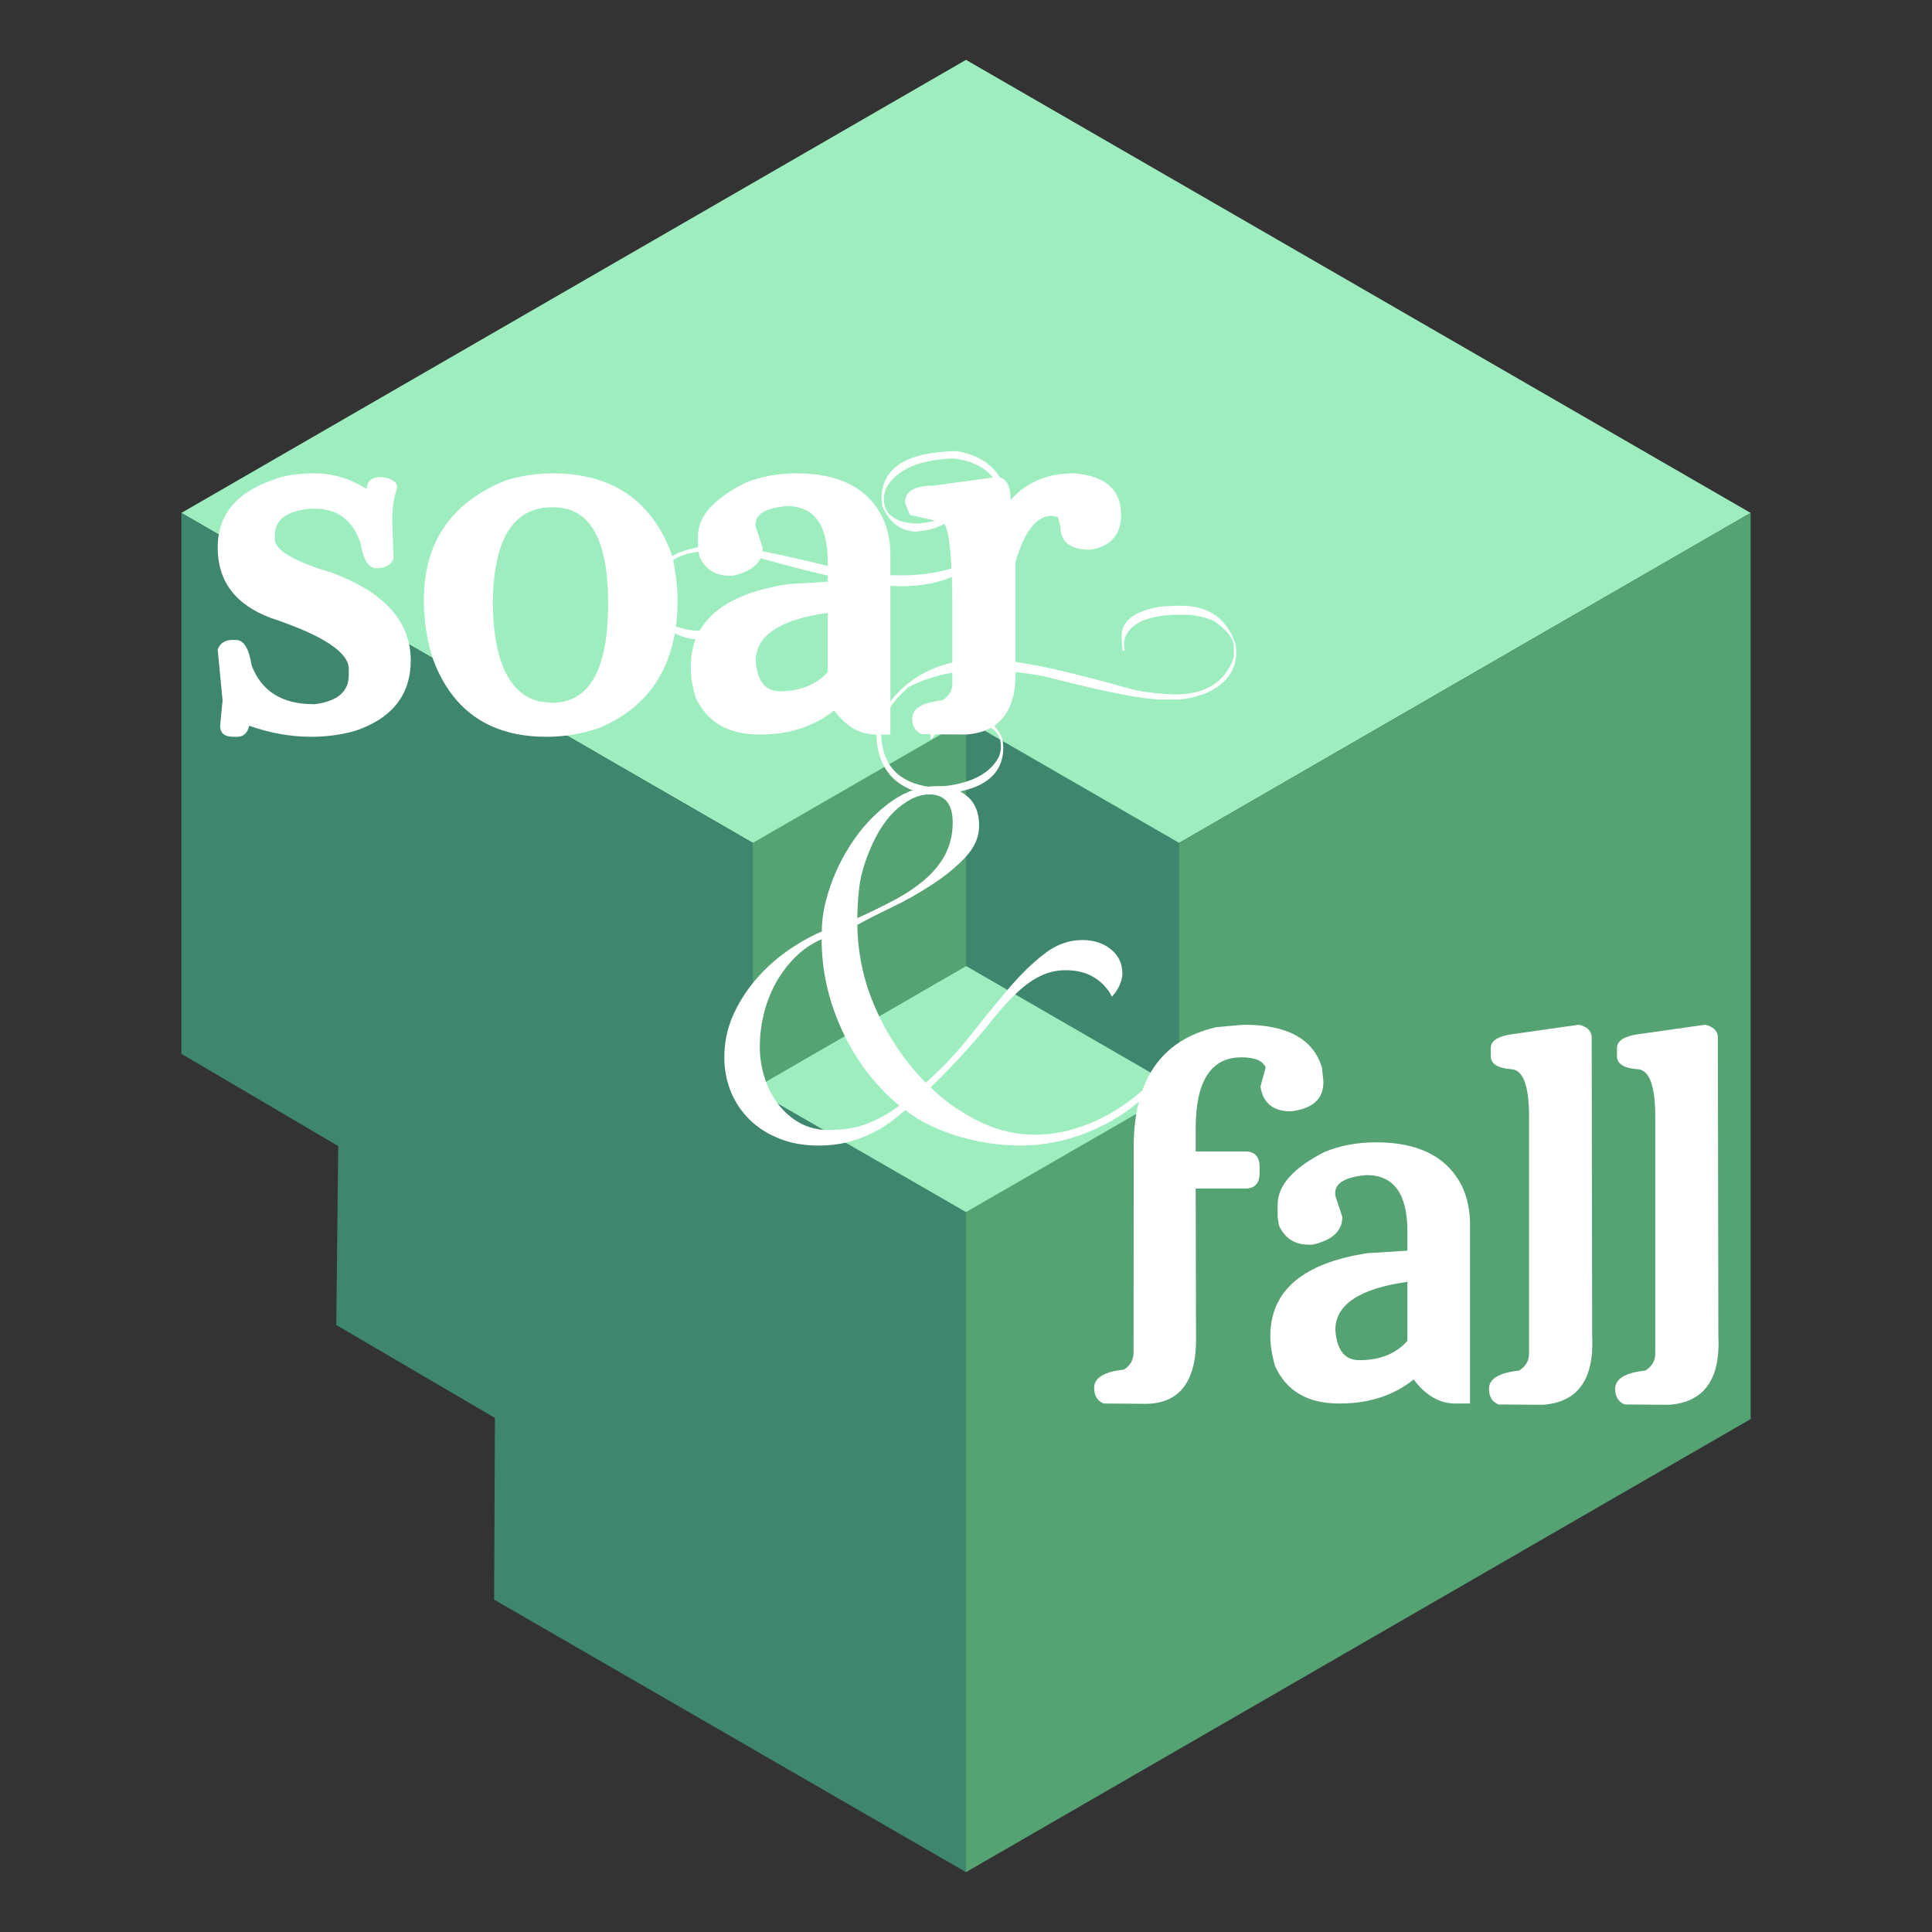 <?xml version="1.0" encoding="utf-8"?>
<!-- Generator: Adobe Illustrator 21.0.2, SVG Export Plug-In . SVG Version: 6.00 Build 0)  -->
<svg version="1.1" xmlns="http://www.w3.org/2000/svg" xmlns:xlink="http://www.w3.org/1999/xlink" x="0px" y="0px"
	 viewBox="0 0 1191 1191" style="enable-background:new 0 0 1191 1191;" xml:space="preserve">
<rect x="0" y="0" width="1191" height="1191" fill="#333333" stroke="none"/>
<style type="text/css">
	.st0{display:none;}
	.st1{fill:#9DEDBF;}
	.st2{fill:#55A272;}
	.st3{fill:#83FBBA;}
	.st4{fill:#3F866F;}
	.st5{fill:#FFFFFF;}
</style>
<g id="Layer_1" class="st0">
</g>
<g id="Layer_3">
	<polygon class="st1" points="111.8,316.2 595.5,36.9 1079.2,316.2 595.5,595.5 	"/>
	<path d="M595.5,1154.1"/>
	<polygon class="st2" points="1079.2,316.2 1079.2,874.8 595.5,1154.1 595.5,595.5 	"/>
	<g>
		<polygon class="st3" points="464.1,519.6 595.5,443.8 726.9,519.6 595.5,595.5 		"/>
		<polygon class="st4" points="595.5,747.2 464.1,671.4 464.1,519.6 595.5,595.5 		"/>
		<polygon class="st2" points="726.9,519.6 726.9,671.4 595.5,747.2 595.5,595.5 		"/>
	</g>
	<g>
		<polygon class="st4" points="595.5,443.8 726.9,519.6 726.9,671.4 595.5,595.5 		"/>
	</g>
	<polyline class="st4" points="304.6,986.1 595.5,1154.1 595.5,595.5 111.8,316.2 111.8,649.6 208.5,706.5 207.3,816.8 305.1,874.1 
			"/>
	<polygon class="st1" points="726.9,671.4 595.5,747.2 464.1,671.4 595.5,595.5 	"/>
	<polygon class="st2" points="464.1,671.4 464.1,519.6 595.5,443.8 595.5,595.5 	"/>
</g>
<g id="Layer_2">
	<g>
		<path class="st5" d="M194,291.8c11.2,0,21.9,3.2,32.1,9.7c0-4.9,3-7.4,9.1-7.4c6.5,0.8,9.7,3,9.7,6.8c-2.1,5.2-3.1,11.9-3.1,20.1
			l0.8,23.2c-1.4,4.1-4.9,6.1-10.5,6.1c-4.8,0-8.1-5-9.7-15c-4.7-14.5-14.2-21.7-28.3-21.7h-3.1c-14.4,1.4-21.6,6.9-21.6,16.5v2.3
			c0,6.8,12,13.8,35.9,20.9c31.9,12.1,47.9,30,47.9,53.8c0,21.3-11.5,35.8-34.4,43.5c-8.7,2.4-17.7,3.6-27,3.6
			c-12.4,0-25.1-2.2-38.2-6.8c-1,4.5-3.5,6.8-7.4,6.8h-2.3c-5.5,0-8.2-2.2-8.2-6.8l1.5-15.6l-3-31.4c1.5-4,4.6-5.9,9.1-5.9h2.1
			c4.8,0,8.1,5.2,9.7,15.6c6,16,18.8,24,38.2,24h0.8c13.9-1.8,20.9-7.7,20.9-17.9v-3.8c0-10.3-16-20.8-47.9-31.4
			c-22-8.2-32.9-22.7-32.9-43.5c0-20.1,11.5-34,34.4-41.8C175.3,293,183.8,291.8,194,291.8z"/>
		<path class="st5" d="M340.6,291.8c37.3,0,62,17.2,74.1,51.7c2,10.4,3,19.2,3,26.2c0,39.3-16.2,65.7-48.7,79.2
			c-10.4,3.5-21.1,5.3-32.1,5.3c-34.5,0-57.7-15.7-69.7-47.1c-4-11.7-5.9-24.2-5.9-37.4c0-35.2,16.7-59.7,50.1-73.4
			C321.1,293.2,330.9,291.8,340.6,291.8z M303.8,373.3c0.7,34.7,10.2,54.4,28.5,59.1l7.4,0.8h0.8c22.9,0,34.4-20.5,34.4-61.4
			c0-39.4-11.3-59.1-33.8-59.1h-0.7C316.1,312.7,303.8,332.9,303.8,373.3z"/>
		<path class="st5" d="M590,278.1c20.9,3.8,31.5,16.5,31.9,37.9c-1.5,6.9-4.8,14-9.9,21.2c-13.6,16.1-32.5,24.2-56.6,24.2
			c-10.3-0.3-20.6-1.5-31-3.6c-11.7-2.1-32.5-7.2-62.4-15.5c-7.5-1.4-15.5-2.3-24.2-2.6c-17.5,0-29.1,6.5-35.1,19.6l-1.2,3.6v6.3
			c0,4.9,4.2,10.3,12.5,16c6.3,2.4,11.7,3.6,16.5,3.6h8.2c16.9-0.7,26.9-5.5,30-14.5l0.5-2.5v-1.6l-0.5-3.6h1.5l0.5,9.4
			c0,9.2-8.1,15.2-24.2,17.9l-9.9,0.5h-2.5c-17.2,0-28.4-7.9-33.6-23.7l-0.5-4.1v-1c0-10.9,6-19.1,18.1-24.7
			c6.8-2.7,13.2-4.1,19.1-4.1h8.7c11.3,0,35,4.6,71.1,13.8c13.7,2.7,26.5,4.1,38.4,4.1c17.3,0,32.8-3.4,46.3-10.2
			c10.4-9.1,16.1-18.4,17-28c-0.1-19.9-10.3-31.2-30.5-33.9c-21.3,0.7-35.2,6.6-41.7,17.9c-1.1,2.3-1.6,4.7-1.6,7.2
			c0,6.7,3.5,11.2,10.4,13.5c3.2,1,6.1,1.5,8.7,1.5c10.8,0,18.5-3.3,23.2-9.9v-0.5h1v1.6c0,5.8-5.3,10.1-16,12.8l-7.2,1
			c-9.4,0-16.5-5.2-21.1-15.5l-0.5-5.1C543.6,288.3,559.1,278.5,590,278.1z M548.9,452.8h-9.2c-9.5,0-18.1-4.9-25.5-14.8
			c-12.5,9.9-27.6,14.8-45.3,14.8h-0.7c-19.3,0-32.4-7.6-39.4-22.9c-2-6.8-3-13-3-18.6c0-28,20-45.1,60.1-51.2l24.4-1.5v-11.9
			c0-23.2-8.4-34.7-25.2-34.7c-12.8,1.1-19.3,4.8-19.3,11v1.5l4.4,13.3c0,8.6-6.1,14.3-18.4,17.1h-2.3c-8.7,0-14.8-4-18.4-11.9
			l-0.8-5.3v-7.4c0-12,9.7-22.8,29-32.6c9.7-4,20.3-5.9,31.8-5.9c26,0,43.6,8.9,52.7,26.7c3.4,7.1,5.1,15,5.1,23.7V452.8z
			 M465.9,407.5c0.9,12.4,5.8,18.6,14.8,18.6c12.7,0,22.6-4,29.6-11.9v-36.4C480.7,381.9,465.9,391.8,465.9,407.5z"/>
		<path class="st5" d="M572.1,489.8c-20.9-3.8-31.5-16.5-31.9-37.9c1.5-6.9,4.8-13.9,9.9-21.1c13.6-16.2,32.5-24.4,56.6-24.4
			c10.3,0.4,20.6,1.6,31,3.6c11.7,2.1,32.5,7.2,62.4,15.5c7.5,1.4,15.5,2.3,24.2,2.6c17.5,0,29.1-6.5,35.1-19.6l1.2-3.6v-6.3
			c0-4.9-4.2-10.3-12.5-16c-6.3-2.4-11.7-3.6-16.5-3.6h-8.2c-16.9,0.8-26.9,5.6-30,14.5l-0.5,2.6v1.5l0.5,3.6h-1.5l-0.5-9.2
			c0-9.3,8.1-15.4,24.2-18.1l9.9-0.5h2.5c17.2,0,28.4,7.9,33.6,23.7l0.5,4.1v1c0,10.9-6,19.2-18.1,24.9c-6.8,2.7-13.2,4.1-19.1,4.1
			H716c-11.3,0-35-4.7-71.1-14c-13.7-2.7-26.5-4.1-38.4-4.1c-17.3,0-32.8,3.5-46.3,10.4c-10.4,9-16.1,18.3-17,27.8
			c0.1,19.9,10.3,31.2,30.5,33.9c21.3-0.7,35.2-6.6,41.7-17.9c1.1-2.2,1.6-4.6,1.6-7.2c0-6.7-3.5-11.1-10.4-13.3
			c-3.2-1.1-6.1-1.6-8.7-1.6c-10.8,0-18.5,3.3-23.2,9.9v0.5h-1v-1.5c0-5.9,5.3-10.3,16-13l7.2-1c9.4,0,16.5,5.2,21.1,15.5l0.5,5.1
			C618.5,479.7,603,489.4,572.1,489.8z M587.1,377.1c0-36.9-2.3-55.3-6.8-55.3l-19.4-4.4l-3-7.6c0-6.9,5.8-10.4,17.3-10.4l38.9-5.3
			c5.9,0,8.9,4.7,8.9,14.2c9.5-11,22.6-16.5,39-16.5c19.4,1.5,29.1,10,29.1,25.5c0,12.3-6.3,19.5-18.8,21.6
			c-12.4,0-18.6-4.7-18.6-14.2l-1.5-5.9l-3.8-0.8c-9.4,0-16.9,9.5-22.4,28.5V410c1.4,27-8.7,41.3-30.5,42.8l-27.2-0.2
			c-4-1.6-5.9-4.9-5.9-9.7c0-6.1,6.2-9.9,18.6-11.2c4.1-2.6,6.1-6.1,6.1-10.5L587.1,377.1z"/>
	</g>
	<g>
		<path class="st5" d="M724.4,653.9c-11.4,17-25.6,30-42.6,38.9c-17,8.9-34.8,13.4-53.1,13.4c-5.1,0-10.8-0.4-17-1.2
			c-6.2-0.8-12.5-2.1-18.9-3.9c-6.4-1.8-12.5-4.1-18.5-6.9c-6-2.8-11.4-6.1-16.2-9.9c-2.7,2.4-5.8,4.9-9.3,7.5
			c-3.5,2.6-7.5,4.9-12,7.1c-4.5,2.2-9.3,3.9-14.6,5.3c-5.3,1.3-11.2,2-17.6,2c-8.9,0-17-1.4-24.1-4.3c-7.2-2.8-13.3-6.7-18.3-11.6
			c-5-4.9-8.9-10.6-11.6-17.2c-2.7-6.6-4.1-13.7-4.1-21.3c0-8.9,1.7-17.3,5.1-25.2c3.4-7.8,7.9-15.1,13.6-21.9
			c5.7-6.8,12.1-12.7,19.3-17.9c7.2-5.1,14.5-9.3,22.1-12.6c0-8.7,1.8-18.2,5.5-28.6c3.7-10.4,8.7-20.1,15.2-29.2
			c6.5-9.1,14.1-16.6,22.7-22.7c8.7-6.1,18-9.1,28-9.1c7.3,0,13.4,2.1,18.3,6.3c4.9,4.2,7.3,10.2,7.3,18.1c0,7-2.9,13.6-8.7,19.7
			c-5.8,6.1-12.8,11.8-20.9,17c-8.1,5.3-16.4,9.9-25,14c-8.5,4.1-15.4,7.6-20.5,10.5c0.3,18.4,4.2,36,11.8,52.7
			c7.6,16.8,17.7,31.6,30.4,44.6c10-8.9,19.1-18.5,27.2-28.8c8.1-10.3,15.9-19.8,23.3-28.6c7.4-8.8,14.9-16.1,22.3-21.9
			c7.4-5.8,15.3-8.7,23.7-8.7c7,0,12.9,1.9,17.6,5.7c4.7,3.8,7.1,8.8,7.1,15c0,2.2-0.6,4.6-1.8,7.3c-1.2,2.7-2.8,5-4.7,6.9
			c-2.2-4.6-5.7-8.5-10.5-11.6c-4.9-3.1-10.8-4.7-17.9-4.7c-5.1,0-9.9,1-14.4,3s-8.7,4.7-12.6,8.1c-3.9,3.4-7.8,7.2-11.6,11.6
			c-3.8,4.3-7.6,8.9-11.4,13.8c-12.2,14.3-23.3,26.2-33.3,35.7c8.1,8.1,17.9,15,29.2,20.7c11.4,5.7,23,8.5,34.9,8.5
			c8.4,0,16.6-1.2,24.7-3.7c8.1-2.4,15.8-5.8,23.1-10.1c7.3-4.3,14.1-9.3,20.3-15c6.2-5.7,11.6-11.9,16.2-18.7L724.4,653.9z
			 M468.4,645.4c0,6.5,1,12.8,3,19.1c2,6.2,4.9,11.7,8.5,16.4c3.7,4.7,8,8.5,13.2,11.4c5.1,2.8,11,4.3,17.4,4.3
			c10,0,18.5-1.5,25.6-4.5c7-3,13.1-6.5,18.3-10.5c-14.9-12.4-26.6-27.8-35.1-46c-8.5-18.3-12.8-37.1-12.8-56.6
			c-6.2,2.7-11.7,6.4-16.4,11.2c-4.7,4.7-8.7,10.1-12,16c-3.2,6-5.7,12.3-7.3,19.1C469.2,631.9,468.4,638.7,468.4,645.4z
			 M587.3,507.1c0-11.6-4.9-17.4-14.6-17.4c-6,0-12.2,2.8-18.9,8.3c-6.6,5.5-12.2,13.6-16.8,24.1c-4.1,9.5-6.5,17.8-7.3,25
			c-0.8,7.2-1.2,13.5-1.2,18.9c7.8-3.5,15.3-7.2,22.5-11c7.2-3.8,13.5-8,18.9-12.6c5.4-4.6,9.7-9.8,12.8-15.6
			C585.7,520.9,587.3,514.4,587.3,507.1z"/>
	</g>
	<g>
		<path class="st5" d="M698.9,709.6c-0.7-42.9,16.3-68.4,50.9-76.4l17-1.5c26.9,0,43,8.9,48.2,26.7l0.8,8.1v0.8
			c0,10.3-6.7,16.2-20.1,17.8c-10.6,0-16.9-4.9-18.6-14.8v-0.8l3-11v-0.8c-2-4-6.9-5.9-14.8-5.9c-18.8,0-28.2,14.6-28.2,43.8v14.2
			h30.5c5.9,0,8.9,3.2,8.9,9.5v3.8c0,6.4-3,9.6-8.9,9.6h-30.5l0.2,89.9c0.8,27.9-9.3,42.2-30.1,42.8l-26.8-0.2
			c-4-1.6-5.9-4.9-5.9-9.7c0-6.1,6.1-9.9,18.4-11.2c4-2.6,5.9-6.1,5.9-10.5L698.9,709.6z"/>
		<path class="st5" d="M906.2,865.2H897c-9.5,0-18.1-4.9-25.5-14.8c-12.5,9.9-27.6,14.8-45.3,14.8h-0.7c-19.3,0-32.4-7.6-39.4-22.9
			c-2-6.8-3-13-3-18.6c0-28,20-45.1,60.1-51.2l24.4-1.5v-11.9c0-23.2-8.4-34.7-25.2-34.7c-12.8,1.1-19.3,4.8-19.3,11v1.5l4.4,13.3
			c0,8.6-6.1,14.3-18.4,17.1h-2.3c-8.7,0-14.8-4-18.4-11.9l-0.8-5.3v-7.4c0-12,9.7-22.8,29-32.6c9.7-4,20.3-5.9,31.8-5.9
			c26,0,43.6,8.9,52.7,26.7c3.4,7.1,5.1,15,5.1,23.7V865.2z M823.2,819.9c0.9,12.4,5.8,18.6,14.8,18.6c12.7,0,22.6-4,29.6-11.9
			v-36.4C838,794.4,823.2,804.2,823.2,819.9z"/>
		<path class="st5" d="M981.5,823.2c1.4,27-8.7,41.3-30.5,42.8l-27.2-0.2c-4-1.6-5.9-4.9-5.9-9.7c0-6.1,6.2-9.9,18.6-11.2
			c4.1-2.6,6.1-6.1,6.1-10.5V686.9c-0.2-18.5-4-27.8-11.4-27.8c-8.1-0.7-12.2-3.3-12.2-8.1v-5.3c0.3-4.2,4.6-6.9,12.8-8.1l41.5-5.9
			c4.9,1.1,7.6,3.6,7.9,7.4L981.5,823.2z"/>
		<path class="st5" d="M1059.3,823.2c1.4,27-8.7,41.3-30.5,42.8l-27.2-0.2c-4-1.6-5.9-4.9-5.9-9.7c0-6.1,6.2-9.9,18.6-11.2
			c4.1-2.6,6.1-6.1,6.1-10.5V686.9c-0.2-18.5-4-27.8-11.4-27.8c-8.1-0.7-12.2-3.3-12.2-8.1v-5.3c0.3-4.2,4.6-6.9,12.8-8.1l41.5-5.9
			c4.9,1.1,7.6,3.6,7.9,7.4L1059.3,823.2z"/>
	</g>
</g>
</svg>

